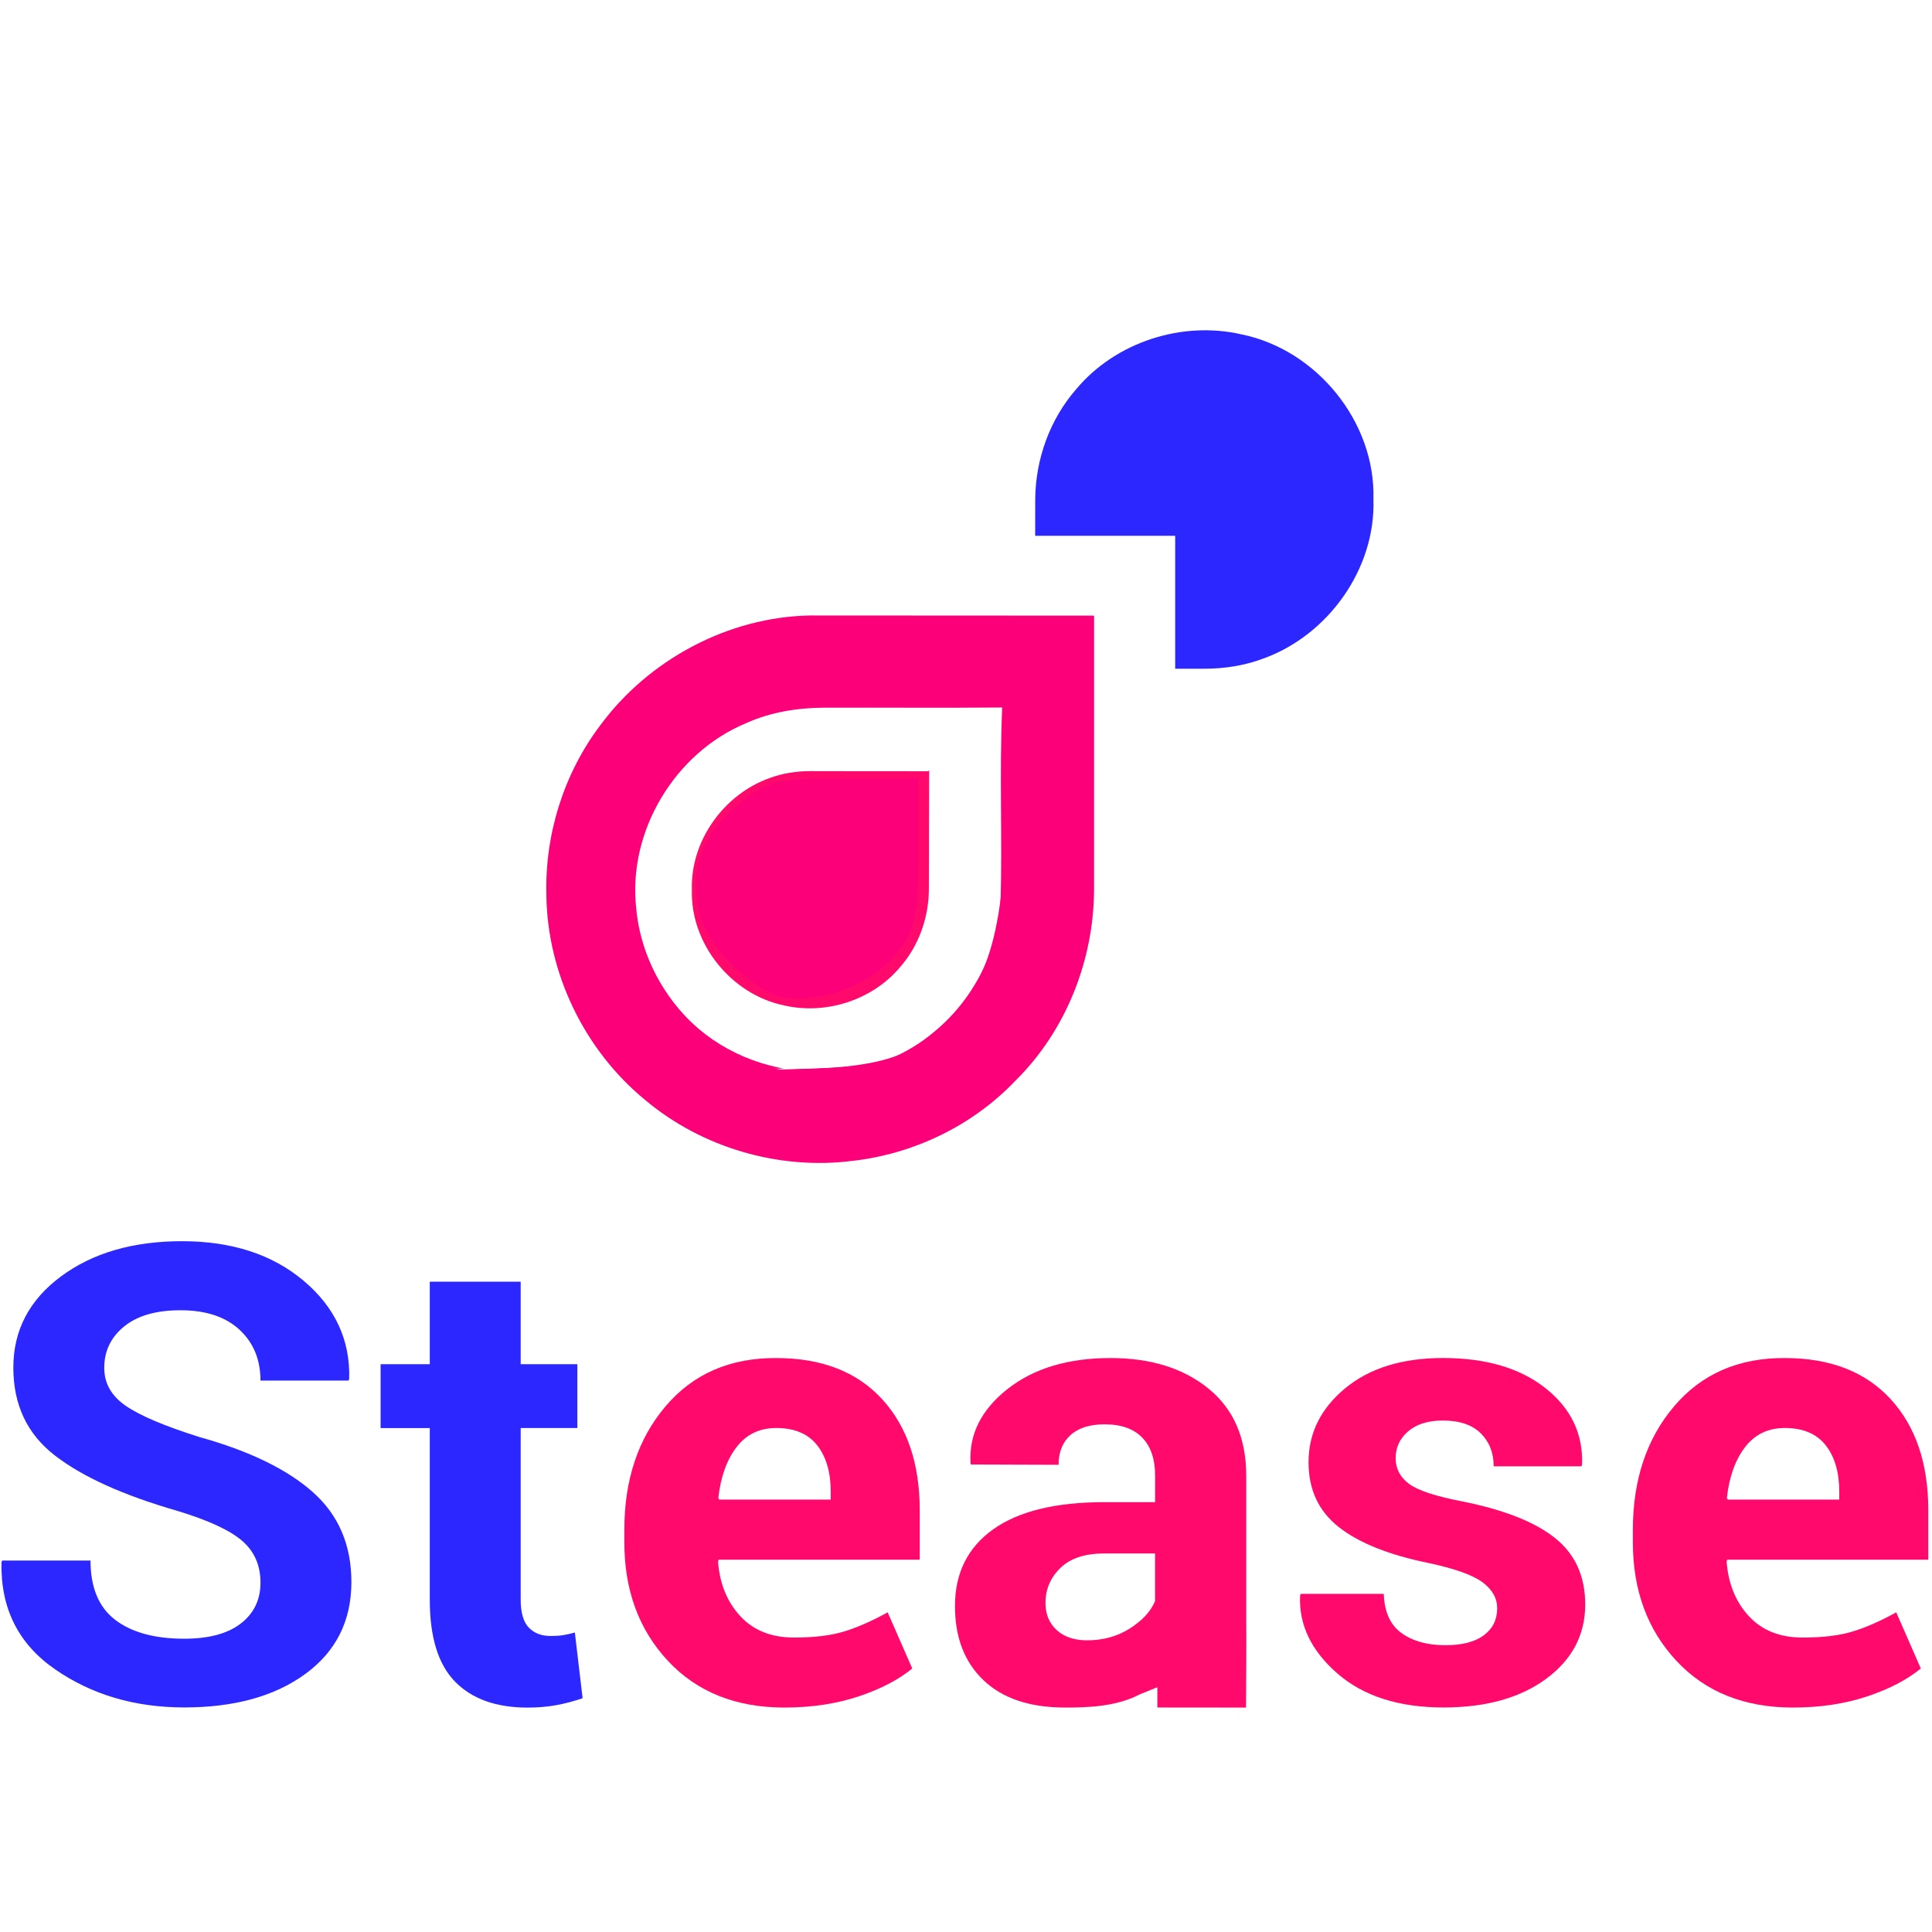 <?xml version="1.0" encoding="UTF-8" standalone="no"?>
<svg
   xmlns:dc="http://purl.org/dc/elements/1.1/"
   xmlns:cc="http://creativecommons.org/ns#"
   xmlns:rdf="http://www.w3.org/1999/02/22-rdf-syntax-ns#"
   xmlns:svg="http://www.w3.org/2000/svg"
   xmlns="http://www.w3.org/2000/svg"
   xmlns:sodipodi="http://sodipodi.sourceforge.net/DTD/sodipodi-0.dtd"
   xmlns:inkscape="http://www.inkscape.org/namespaces/inkscape"
   width="100mm"
   height="100mm"
   viewBox="0 0 135 90"
   version="1.1"
   id="svg8"
   inkscape:version="1.0.2 (e86c870879, 2021-01-15)"
   sodipodi:docname="rev 1.2.svg">
  <defs
     id="defs2" />
  <sodipodi:namedview
     id="base"
     pagecolor="#ffffff"
     bordercolor="#666666"
     borderopacity="1.0"
     inkscape:pageopacity="0.0"
     inkscape:pageshadow="2"
     inkscape:zoom="1.6435778"
     inkscape:cx="342.76486"
     inkscape:cy="177.34923"
     inkscape:document-units="mm"
     inkscape:current-layer="layer1"
     inkscape:document-rotation="0"
     showgrid="false"
     inkscape:window-width="1920"
     inkscape:window-height="1017"
     inkscape:window-x="-8"
     inkscape:window-y="-8"
     inkscape:window-maximized="1">
    <sodipodi:guide
       position="0,297"
       orientation="0,793.701"
       id="guide967" />
    <sodipodi:guide
       position="210,297"
       orientation="1122.52,0"
       id="guide969" />
    <sodipodi:guide
       position="210,0"
       orientation="0,-793.701"
       id="guide971" />
    <sodipodi:guide
       position="0,0"
       orientation="-1122.52,0"
       id="guide973" />
  </sodipodi:namedview>
  <g
     inkscape:label="Layer 1"
     inkscape:groupmode="layer"
     id="layer1">
    <g
       id="g84"
       transform="matrix(0.265,0,0,0.265,-66.924,-69.903)">
      <g
         id="g51">
	<g
   id="g47">
		<path
   class="st0"
   d="m 540.85,341.21 c -24.91,-0.04 -49.81,0 -74.72,-0.04 -21.62,0.4 -42.56,11.66 -55.35,29.01 -9.55,12.67 -14.55,28.59 -14.17,44.45 0.15,20.79 10.05,41.21 26.13,54.36 14.92,12.51 35.12,18.42 54.43,16.01 16.22,-1.79 31.85,-9.3 43.12,-21.16 13.32,-13.12 20.68,-31.79 20.74,-50.41 0.02,-24.02 0.01,-48.04 0.01,-72.07 l -0.2,-0.18 c 0.01,0.01 0.01,0.02 0.01,0.03 z m -24.48,75.8 c -0.82,13.12 -7.41,25.67 -17.55,33.98 -13.91,11.74 -34.68,14.33 -51.04,6.38 -15.18,-6.97 -26.01,-22.38 -27.48,-39.01 -2.26,-20.27 10.16,-40.95 28.92,-48.77 6.46,-2.93 13.56,-4.07 20.62,-4.11 15.66,-0.04 31.31,0.09 46.96,-0.05 -0.76,17.18 0.06,34.4 -0.43,51.58 z"
   id="path43"
   style="fill:#fc007a;fill-opacity:1" />

		<path
   class="st1"
   d="m 614.69,310.5 c 0.59,-20.33 -14.92,-39.39 -34.75,-43.45 -15.73,-3.62 -33.2,2.01 -43.59,14.41 -6.97,7.95 -10.73,18.44 -10.84,28.97 -0.02,3.24 -0.01,6.49 -0.01,9.73 h 36.92 v 35.05 c 2.6,0 5.19,0.01 7.79,0 5.24,-0.01 10.5,-0.82 15.42,-2.67 17.13,-6.16 29.69,-23.69 29.06,-42.04 z"
   id="path45"
   style="fill:#2d27ff;fill-opacity:1" />

	</g>

	<path
   class="st2"
   d="m 466.2,382.21 c -3.67,0 -7.36,0.56 -10.81,1.86 -12.02,4.31 -20.84,16.58 -20.41,29.44 -0.43,14.24 10.42,27.61 24.3,30.48 11.02,2.55 23.27,-1.38 30.56,-10.05 4.9,-5.56 7.54,-12.91 7.63,-20.29 0.07,-10.48 0.02,-20.97 0.08,-31.47 0.04,0 0.08,0 0.11,0 l -0.25,-0.23 c 0,0.1 0,0.19 0,0.29 -10.39,0.03 -20.8,-0.03 -31.21,-0.03 z"
   id="path49"
   style="fill:#ff0a6c;fill-opacity:1" />

</g>
      <path
         class="st1"
         d="m 321.23,596.21 c 0,-4.6 -1.63,-8.29 -4.88,-11.08 -3.26,-2.79 -8.96,-5.42 -17.11,-7.88 -14.23,-4.11 -24.98,-8.97 -32.26,-14.61 -7.28,-5.63 -10.92,-13.35 -10.92,-23.15 0,-9.79 4.17,-17.8 12.52,-24.01 8.34,-6.21 19,-9.32 31.97,-9.32 13.13,0 23.83,3.49 32.09,10.46 8.26,6.98 12.26,15.58 11.98,25.81 l -0.16,0.49 h -23.23 c 0,-5.53 -1.85,-10 -5.54,-13.42 -3.69,-3.42 -8.88,-5.13 -15.55,-5.13 -6.4,0 -11.35,1.42 -14.86,4.27 -3.5,2.85 -5.25,6.48 -5.25,10.92 0,4.05 1.87,7.37 5.62,9.97 3.75,2.6 10.22,5.35 19.41,8.25 13.19,3.67 23.17,8.51 29.96,14.53 6.78,6.02 10.18,13.93 10.18,23.72 0,10.23 -4.04,18.3 -12.11,24.21 -8.07,5.91 -18.73,8.86 -31.97,8.86 -13.02,0 -24.38,-3.35 -34.06,-10.05 -9.68,-6.7 -14.39,-16.1 -14.12,-28.19 l 0.16,-0.49 h 23.31 c 0,7.11 2.18,12.33 6.52,15.64 4.35,3.31 10.41,4.97 18.18,4.97 6.51,0 11.49,-1.34 14.94,-4.02 3.45,-2.67 5.18,-6.26 5.18,-10.75 z"
         id="path53"
         style="fill:#2d27ff;fill-opacity:1" />
      <path
         class="st1"
         d="m 389.84,516.85 v 21.75 h 14.94 v 16.83 h -14.94 v 45.22 c 0,3.45 0.71,5.91 2.13,7.39 1.42,1.48 3.34,2.22 5.75,2.22 1.26,0 2.34,-0.07 3.24,-0.21 0.9,-0.14 1.96,-0.37 3.16,-0.7 l 2.05,17.32 c -2.41,0.82 -4.76,1.44 -7.06,1.85 -2.3,0.41 -4.79,0.62 -7.47,0.62 -8.26,0 -14.62,-2.27 -19.08,-6.81 -4.46,-4.54 -6.69,-11.74 -6.69,-21.59 v -45.3 H 352.9 V 538.6 h 12.97 v -21.75 z"
         id="path55"
         style="fill:#2d27ff;fill-opacity:1" />
      <path
         class="st1"
         d="m 459.36,629.13 c -12.8,0 -23.04,-4.1 -30.7,-12.31 -7.66,-8.21 -11.49,-18.63 -11.49,-31.27 v -3.28 c 0,-13.19 3.62,-24.05 10.87,-32.58 7.25,-8.54 16.98,-12.78 29.18,-12.72 11.98,0 21.28,3.61 27.91,10.83 6.62,7.22 9.93,16.99 9.93,29.3 v 13.05 h -53.02 l -0.16,0.49 c 0.44,5.83 2.39,10.63 5.87,14.39 3.47,3.76 8.19,5.64 14.16,5.64 5.31,0 9.71,-0.53 13.21,-1.6 3.5,-1.07 7.33,-2.75 11.49,-5.05 l 6.48,14.81 c -3.61,2.97 -8.35,5.43 -14.2,7.38 -5.85,1.94 -12.36,2.92 -19.53,2.92 z m -2.13,-73.71 c -4.43,0 -7.93,1.7 -10.51,5.09 -2.57,3.39 -4.16,7.85 -4.76,13.38 l 0.25,0.41 h 29.38 v -2.13 c 0,-5.09 -1.19,-9.15 -3.57,-12.19 -2.38,-3.04 -5.98,-4.56 -10.79,-4.56 z"
         id="path57"
         style="fill:#ff0a6c;fill-opacity:1" />
      <path
         class="st1"
         d="m 557.714,623.773 c 0.013,-2.208 0.097,-2.091 0.125,-5.292 0.02,-2.327 0.145,7.642 -0.125,5.292 l -4.685,1.904 C 546.762,628.976 538.98,629.13 533.4,629.13 c -9.3,0 -16.47,-2.39 -21.5,-7.18 -5.04,-4.79 -7.55,-11.31 -7.55,-19.57 0,-8.7 3.35,-15.44 10.05,-20.23 6.7,-4.79 16.48,-7.18 29.34,-7.18 h 13.38 v -7.06 c 0,-4.27 -1.12,-7.58 -3.37,-9.93 -2.24,-2.35 -5.55,-3.53 -9.93,-3.53 -3.89,0 -6.88,0.94 -8.99,2.83 -2.11,1.89 -3.16,4.5 -3.16,7.84 l -23.15,-0.08 -0.08,-0.49 c -0.38,-7.5 2.87,-13.97 9.77,-19.41 6.89,-5.44 15.95,-8.17 27.17,-8.17 10.62,0 19.23,2.69 25.85,8.08 6.62,5.39 9.93,13.06 9.93,23.02 v 36.69 c 0,4.16 0.043,7.751 0.01,11.474 -0.035,3.803 0,0 -0.066,12.904 l -23.39,-0.022 z M 539.22,611.4 c 4.21,0 7.96,-1.04 11.24,-3.12 3.28,-2.08 5.5,-4.49 6.65,-7.22 V 588.5 h -13.38 c -5.09,0 -8.95,1.27 -11.57,3.82 -2.63,2.55 -3.94,5.62 -3.94,9.23 0,2.96 0.98,5.34 2.95,7.14 1.98,1.81 4.66,2.71 8.05,2.71 z"
         id="path59"
         style="fill:#ff0a6c;fill-opacity:1"
         sodipodi:nodetypes="csccscssscscssccccssssscccssccscscs" />
      <path
         class="st0"
         d="m 647.32,602.94 c 0,-2.63 -1.27,-4.9 -3.82,-6.81 -2.54,-1.91 -7.26,-3.61 -14.16,-5.09 -10.51,-2.13 -18.43,-5.29 -23.76,-9.48 -5.34,-4.19 -8,-9.89 -8,-17.11 0,-7.66 3.21,-14.16 9.64,-19.49 6.43,-5.33 15.03,-8 25.81,-8 11.33,0 20.34,2.65 27.04,7.96 6.7,5.31 9.92,12.01 9.64,20.11 l -0.16,0.49 H 646.4 c 0,-3.56 -1.14,-6.46 -3.41,-8.7 -2.27,-2.24 -5.59,-3.37 -9.97,-3.37 -3.89,0 -6.94,0.94 -9.15,2.83 -2.22,1.89 -3.32,4.26 -3.32,7.1 0,2.74 1.16,4.98 3.49,6.73 2.32,1.75 7.04,3.31 14.16,4.68 10.94,2.19 19.07,5.4 24.38,9.64 5.31,4.24 7.96,10.08 7.96,17.52 0,7.99 -3.42,14.51 -10.26,19.57 -6.84,5.06 -15.87,7.59 -27.09,7.59 -11.82,0 -21.16,-2.99 -28.03,-8.99 -6.87,-5.99 -10.14,-12.82 -9.81,-20.48 l 0.16,-0.49 h 21.91 c 0.16,4.76 1.72,8.21 4.68,10.34 2.96,2.13 6.81,3.2 11.57,3.2 4.43,0 7.81,-0.88 10.14,-2.63 2.34,-1.73 3.51,-4.11 3.51,-7.12 z"
         id="path61"
         style="fill:#ff0a6c;fill-opacity:1" />
      <path
         class="st0"
         d="m 725.29,629.13 c -12.8,0 -23.04,-4.1 -30.7,-12.31 -7.66,-8.21 -11.49,-18.63 -11.49,-31.27 v -3.28 c 0,-13.19 3.63,-24.05 10.88,-32.58 7.25,-8.54 16.98,-12.78 29.18,-12.72 11.98,0 21.28,3.61 27.91,10.83 6.62,7.22 9.93,16.99 9.93,29.3 v 13.05 h -53.02 l -0.16,0.49 c 0.44,5.83 2.39,10.63 5.87,14.39 3.47,3.76 8.19,5.64 14.16,5.64 5.31,0 9.71,-0.53 13.21,-1.6 3.5,-1.07 7.33,-2.75 11.49,-5.05 l 6.48,14.81 c -3.61,2.97 -8.35,5.43 -14.2,7.38 -5.86,1.94 -12.37,2.92 -19.54,2.92 z m -2.13,-73.71 c -4.43,0 -7.93,1.7 -10.51,5.09 -2.57,3.39 -4.16,7.85 -4.76,13.38 l 0.25,0.41 h 29.38 v -2.13 c 0,-5.09 -1.19,-9.15 -3.57,-12.19 -2.38,-3.04 -5.98,-4.56 -10.79,-4.56 z"
         id="path63"
         style="fill:#ff0a6c;fill-opacity:1" />
    </g>
    <path
       style="fill:#fc007a;fill-opacity:1;stroke:none;stroke-width:0.756"
       d="m 51.336,57.178 c -14.168,-4.399 -17.377,-23.783 -5.38,-32.499 4.715,-3.426 8.1,-4.137 19.7,-4.137 h 9.871 v 11.063 c 0,6.515 -0.38,12.342 -0.924,14.174 -1.356,4.565 -6.951,9.879 -11.972,11.37 -4.791,1.423 -6.79,1.428 -11.295,0.029 z m 13.37,-6.985 c 4.084,-2.908 5.529,-7.065 5.529,-15.904 v -7.699 h -7.888 c -8.68,0 -11.076,0.609 -14.316,3.639 -6.047,5.654 -5.418,15.018 1.34,19.939 2.826,2.058 3.536,2.234 8.03,1.987 3.582,-0.197 5.58,-0.733 7.306,-1.962 z"
       id="path86" />
    <path
       style="fill:#fc007a;fill-opacity:1;stroke:none;stroke-width:0.756"
       d="M 54.653,47.181 C 53.774,47.039 52.081,45.905 50.89,44.662 c -3.17,-3.309 -3.054,-7.606 0.286,-10.59 2.209,-1.974 2.974,-2.19 7.731,-2.19 h 5.28 v 5.25 c 0,4.364 -0.287,5.578 -1.701,7.195 -1.797,2.056 -5.171,3.285 -7.833,2.855 z"
       id="path88" />
    <path
       style="fill:#fc007a;fill-opacity:1;stroke:none;stroke-width:0.213"
       d="m 55.359,57.971 c -5.582,-0.641 -10.54,-3.624 -13.506,-8.126 -5.643,-8.566 -3.518,-19.846 4.801,-25.481 1.705,-1.155 3.59,-2.09 5.094,-2.527 2.971,-0.864 4.5,-0.983 14.185,-1.105 l 9.465,-0.119 -0.108,10.535 c -0.106,10.313 -0.243,12.591 -0.892,14.802 -1.039,3.543 -5.657,8.331 -9.991,10.36 -1.581,0.74 -4.867,1.607 -6.551,1.73 -0.645,0.047 -1.769,0.017 -2.497,-0.067 z m 6.215,-6.249 c 2.951,-0.809 5.556,-2.982 6.839,-5.703 1.496,-3.171 1.817,-5.482 1.879,-13.513 l 0.046,-5.974 -4.588,-0.064 c -5.667,-0.079 -10.927,0.237 -12.829,0.769 -4.92,1.378 -8.722,6.226 -9.084,11.581 -0.351,5.206 2.596,10.191 7.51,12.703 l 1.494,0.763 3.734,-0.108 c 2.479,-0.071 4.159,-0.224 4.998,-0.454 z"
       id="path913" />
    <path
       style="fill:#fc007a;fill-opacity:1;stroke:none;stroke-width:0.213"
       d="M 53.386,46.452 C 51.783,45.533 50.163,43.848 49.415,42.321 48.599,40.657 48.537,38.408 49.263,36.821 c 0.648,-1.418 2.645,-3.445 4.092,-4.154 1.175,-0.576 1.269,-0.587 5.96,-0.663 l 4.766,-0.078 -0.091,4.771 c -0.104,5.475 -0.203,5.919 -1.679,7.534 -1.652,1.808 -4.113,2.886 -6.588,2.887 -0.925,5.3e-4 -1.42,-0.141 -2.336,-0.666 z"
       id="path915" />
    <path
       style="fill:#fc007a;fill-opacity:1;stroke:none;stroke-width:0.213"
       d="m 53.536,46.373 c -1.33,-0.707 -3.096,-2.499 -3.895,-3.954 -0.57,-1.037 -0.64,-1.364 -0.64,-2.979 0,-2.249 0.343,-3.026 2.128,-4.825 2.171,-2.187 2.416,-2.264 7.98,-2.478 2.626,-0.101 4.802,-0.156 4.836,-0.121 0.034,0.034 -0.01,2.232 -0.098,4.884 -0.145,4.349 -0.207,4.917 -0.633,5.797 -0.63,1.301 -2.085,2.604 -3.827,3.427 -1.168,0.551 -1.734,0.683 -3.132,0.73 -1.479,0.049 -1.842,-0.015 -2.719,-0.482 z"
       id="path917" />
    <path
       style="fill:#fc007a;fill-opacity:1;stroke:none;stroke-width:0.053"
       d="m 55.816,57.987 c -2.404,-0.188 -5.232,-1.04 -7.433,-2.241 -1.611,-0.879 -2.863,-1.817 -4.182,-3.133 -1.035,-1.032 -1.531,-1.628 -2.258,-2.71 -1.676,-2.495 -2.706,-5.269 -3.096,-8.338 -0.117,-0.917 -0.132,-3.162 -0.028,-4.046 0.614,-5.215 3.135,-9.641 7.218,-12.669 1.753,-1.3 4.074,-2.504 5.795,-3.005 3.02,-0.879 4.627,-0.985 16.994,-1.12 2.752,-0.03 5.346,-0.064 5.763,-0.076 l 0.759,-0.021 v 1.488 c 0,2.223 -0.099,10.957 -0.16,14.205 -0.113,5.939 -0.29,7.936 -0.862,9.742 -1.225,3.866 -6.484,8.985 -10.903,10.612 -1.192,0.439 -3.153,0.96 -4.472,1.187 -0.879,0.152 -2.137,0.201 -3.135,0.123 z m -0.417,-5.747 c 5.094,-0.157 6.13,-0.305 7.863,-1.127 1.211,-0.574 2.128,-1.217 3.066,-2.147 1.008,-1 1.659,-1.939 2.252,-3.251 0.615,-1.359 0.952,-2.433 1.202,-3.83 0.385,-2.15 0.492,-4.297 0.544,-10.948 l 0.035,-4.4 -0.501,-0.031 c -1.081,-0.067 -6.861,-0.092 -8.753,-0.037 -4.728,0.137 -7.284,0.409 -8.814,0.937 -1.633,0.564 -3.083,1.477 -4.435,2.792 -2.171,2.112 -3.495,4.696 -3.956,7.72 -0.127,0.833 -0.127,2.607 -0.001,3.463 0.326,2.209 1.183,4.253 2.552,6.092 0.586,0.787 1.921,2.118 2.728,2.721 0.787,0.588 1.317,0.91 2.582,1.573 l 0.985,0.516 0.468,0.004 c 0.257,0.002 1.24,-0.02 2.183,-0.049 z"
       id="path919" />
    <path
       style="fill:#a0a0a0;stroke:none;stroke-width:0.201"
       d=""
       id="path921"
       transform="scale(0.265)" />
    <path
       style="fill:#fc007a;fill-opacity:1;stroke:none;stroke-width:0.053"
       d="m 52.509,52.08 c -0.331,-0.175 -0.308,-0.196 0.08,-0.076 0.146,0.045 0.47,0.114 0.719,0.154 l 0.453,0.072 -0.479,0.003 c -0.429,0.002 -0.51,-0.013 -0.772,-0.152 z"
       id="path923" />
    <path
       style="fill:#fc007a;fill-opacity:1;stroke:none;stroke-width:0.053"
       d="m 52.642,52.109 c -0.206,-0.094 -0.127,-0.096 0.24,-0.004 0.258,0.064 0.271,0.073 0.106,0.075 -0.102,10e-4 -0.258,-0.031 -0.346,-0.071 z"
       id="path925" />
    <path
       style="fill:#a0a0a0;stroke:none;stroke-width:0.201"
       d=""
       id="path927"
       transform="scale(0.265)" />
    <path
       style="fill:#fc007a;fill-opacity:1;stroke:none;stroke-width:0.053"
       d="m 49.714,56.559 c -1.167,-0.493 -2.659,-1.333 -3.593,-2.02 -1.019,-0.75 -2.197,-1.839 -2.978,-2.752 -2.403,-2.81 -3.844,-6.094 -4.404,-10.035 -0.135,-0.951 -0.136,-3.785 -0.002,-4.732 0.385,-2.716 1.147,-4.924 2.467,-7.143 1.131,-1.902 2.786,-3.702 4.704,-5.117 3.496,-2.58 6.323,-3.559 11.419,-3.953 2.263,-0.175 3.442,-0.199 10.594,-0.213 3.982,-0.008 7.06,-0.007 6.841,0.002 -0.22,0.009 -2.735,0.042 -5.59,0.073 -10.254,0.114 -12.803,0.21 -14.936,0.562 -2.521,0.417 -4.565,1.206 -6.934,2.678 -4.107,2.552 -6.976,6.501 -8.103,11.151 -0.376,1.551 -0.504,2.674 -0.501,4.402 0.004,3.023 0.598,5.56 1.938,8.278 0.991,2.01 1.967,3.382 3.485,4.9 0.951,0.951 1.667,1.535 2.835,2.313 0.777,0.518 2.146,1.257 3.077,1.661 0.176,0.076 0.283,0.14 0.24,0.142 -0.044,0.002 -0.295,-0.088 -0.559,-0.199 z"
       id="path929" />
    <path
       style="fill:#a0a0a0;stroke:none;stroke-width:0.201"
       d=""
       id="path931"
       transform="scale(0.265)" />
    <path
       style="fill:#a0a0a0;stroke:none;stroke-width:0.201"
       d=""
       id="path933"
       transform="scale(0.265)" />
    <path
       style="fill:#a0a0a0;stroke:none;stroke-width:0.201"
       d=""
       id="path935"
       transform="scale(0.265)" />
    <path
       style="fill:#a0a0a0;stroke:none;stroke-width:0.201"
       d=""
       id="path937"
       transform="scale(0.265)" />
    <path
       style="fill:#a0a0a0;stroke:none;stroke-width:0.201"
       d=""
       id="path939"
       transform="scale(0.265)" />
    <path
       style="fill:#fc007a;fill-opacity:1;stroke:none;stroke-width:0.053"
       d="m 53.461,52.129 c -1.351,-0.199 -2.286,-0.664 -4.189,-2.086 -2.914,-2.176 -4.726,-5.179 -5.262,-8.718 -0.129,-0.855 -0.127,-2.564 0.004,-3.434 0.21,-1.389 0.581,-2.568 1.204,-3.833 0.684,-1.388 1.47,-2.456 2.667,-3.621 1.721,-1.675 3.11,-2.528 4.973,-3.054 0.814,-0.23 0.924,-0.204 0.184,0.043 -2.048,0.683 -3.68,1.705 -5.166,3.232 -1.048,1.078 -1.743,2.064 -2.394,3.4 -0.854,1.752 -1.277,3.557 -1.277,5.446 0,2.645 0.695,4.947 2.155,7.144 1.861,2.798 4.677,4.719 7.96,5.428 l 0.453,0.098 -0.506,-10e-4 c -0.278,-5.3e-4 -0.64,-0.021 -0.805,-0.045 z"
       id="path941" />
    <path
       style="fill:#a0a0a0;stroke:none;stroke-width:0.201"
       d=""
       id="path943"
       transform="scale(0.265)" />
    <path
       style="fill:#fc007a;fill-opacity:1;stroke:none;stroke-width:0.053"
       d="m 47.399,30.756 c 0,-0.069 0.681,-0.745 0.716,-0.71 0.015,0.015 -0.14,0.192 -0.345,0.395 -0.204,0.203 -0.371,0.344 -0.371,0.315 z"
       id="path945" />
    <path
       style="fill:#a0a0a0;stroke:none;stroke-width:0.201"
       d=""
       id="path947"
       transform="scale(0.265)" />
    <path
       style="fill:#a0a0a0;stroke:none;stroke-width:0.201"
       d=""
       id="path949"
       transform="scale(0.265)" />
  </g>
  <style
     type="text/css"
     id="style41">
	.st0{fill:#40AE48;}
	.st1{fill:#00AEEF;}
	.st2{fill:#40AD48;}
</style>
</svg>
